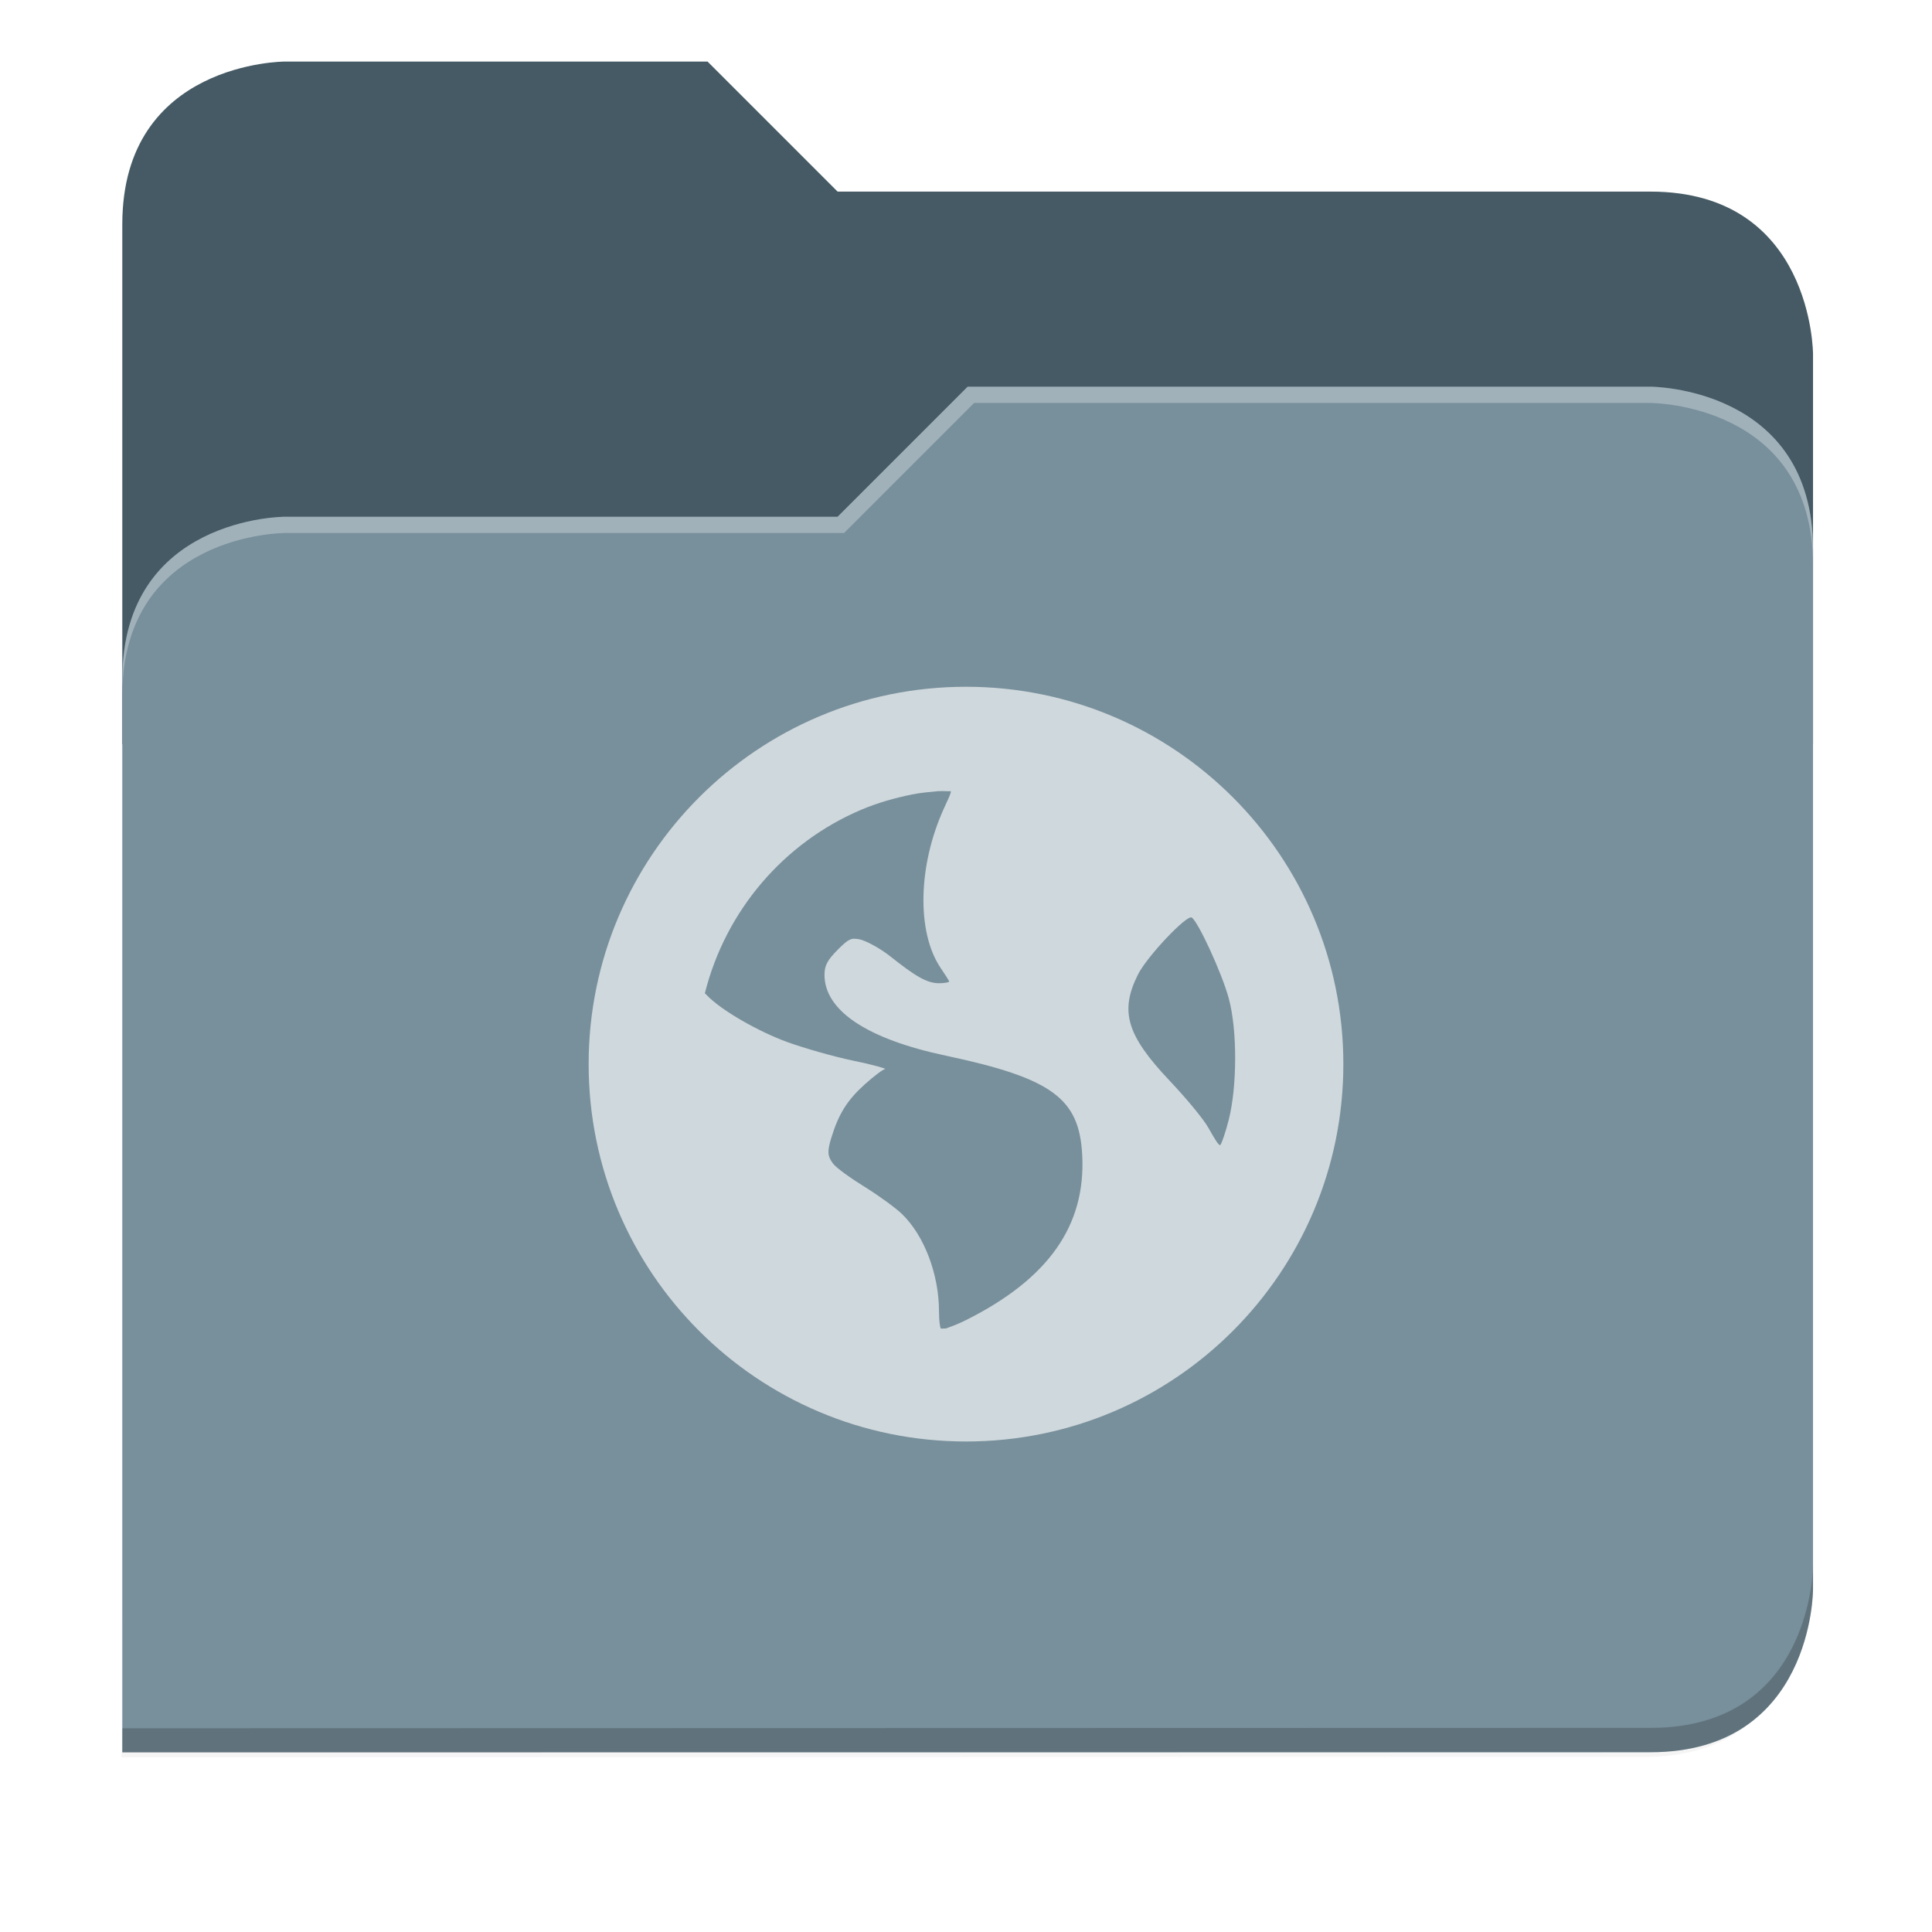 <svg xmlns="http://www.w3.org/2000/svg" xmlns:xlink="http://www.w3.org/1999/xlink" width="256" height="256" version="1.1" viewBox="0 0 67.73 67.73">
 <defs>
  <!-- drop shadow -->
  <filter id="drop_shadow" width="1.024" height="1.024" x="-.01" y="-.01" style="color-interpolation-filters:sRGB">
   <feGaussianBlur id="feGaussianBlur1304" stdDeviation="2.08"/>
  </filter>

  <!-- primary shadow -->
  <clipPath id="primary_shadow_clip" clipPathUnits="userSpaceOnUse">
   <path style="fill:#78909c" d="M 192,-164 H 88 c 0,0 -40,0 -40,40 V 4 h 416 v -96 c 0,0 0,-40 -40,-40 H 224 Z"/>
  </clipPath>
  <filter id="primary_shadow" width="1.217" height="1.269" x="-.11" y="-.13" style="color-interpolation-filters:sRGB">
   <feGaussianBlur id="feGaussianBlur1531" stdDeviation="18.8"/>
  </filter>
 </defs>

 <path id="drop_shadow"        fill="#000"    filter="url(#drop_shadow)"    opacity="0.2" d="m 88,-162 c 0,0 -40,0 -40,40 l -0.035,128 h 0.033 l -0.033,248.094 376.035,-0.094 c 40,0 40,-40 40,-40 v -208 -48 -48 c 0,0 0,-40 -40,-40 h -200 l -32,-32 z" transform="matrix(0.142,0,0,0.142,-2.551,25.525)"/>
 <path id="secondary"          fill="#455a64" filter="none"                 opacity="1.0" d="m 24.805,2.158 h -14.818 c 0,0 -5.699,0 -5.699,5.699 v 18.237 h 59.271 v -13.678 c 0,0 0,-5.699 -5.699,-5.699 h -28.496 z"/>
 <path id="primary_shadow"     fill="#000"    filter="url(#primary_shadow)" opacity="0.1" clip-path="url(#primary_shadow_clip)" d="m 256,-80 -32,32 h -136 c 0,0 -40,0 -40,40 v 264 h 376 c 40,0 40,-40 40,-40 v -256 c 0,-40 -40,-40 -40,-40 z" transform="matrix(0.142,0,0,0.142,-2.551,25.525)"/>
 <path id="primary"            fill="#78909c" filter="none"                 opacity="1.0" d="m 33.923,13.556 -4.559,4.559 h -19.377 c 0,0 -5.699,0 -5.699,5.699 v 37.614 h 53.572 c 5.699,0 5.699,-5.699 5.699,-5.699 v -36.474 c 0,-5.699 -5.699,-5.699 -5.699,-5.699 z"/>
 <path id="highlighing_shadow" fill="#000"    filter="none"                 opacity="0.2" d="m 63.559,54.875 c 0,0 0,5.699 -5.699,5.699 l -53.571,0.013 -5.69e-4,0.855 53.572,-0.013 c 5.699,0 5.699,-5.699 5.699,-5.699 z"/>
 <path id="highlighting"       fill="#ffffff" filter="none"                 opacity="0.3" d="m 33.923,13.556 -4.559,4.559 h -19.377 c 0,0 -5.699,0 -5.699,5.699 v 0.57 c 0,-5.699 5.699,-5.699 5.699,-5.699 h 19.604 l 4.559,-4.559 h 23.71 c 0,0 5.699,0 5.699,5.699 v -0.57 c 0,-5.699 -5.699,-5.699 -5.699,-5.699 z"/>
 <path id="network"            fill="#cfd8dc" d="m 33.865,24.076 c -7.306,0 -13.229,5.923 -13.229,13.229 0,7.306 5.923,13.229 13.229,13.229 7.306,0 13.229,-5.923 13.229,-13.229 0,-7.306 -5.923,-13.229 -13.229,-13.229 z m -0.945,3.661 c 0.126,-0.013 0.286,0.008 0.413,0 0.015,0.06 -0.092,0.276 -0.236,0.591 -0.918,2.006 -0.97,4.355 -0.118,5.61 0.154,0.228 0.295,0.444 0.295,0.472 0,0.028 -0.166,0.059 -0.354,0.059 -0.441,0 -0.859,-0.269 -1.713,-0.945 -0.379,-0.3 -0.872,-0.552 -1.063,-0.591 -0.3,-0.06 -0.38,-0.034 -0.768,0.354 -0.361,0.361 -0.472,0.555 -0.472,0.886 0,1.253 1.487,2.249 4.252,2.835 3.754,0.796 4.68,1.51 4.783,3.484 0.13,2.476 -1.188,4.342 -4.075,5.787 -0.345,0.173 -0.564,0.24 -0.709,0.295 -0.064,-0.006 -0.113,0.006 -0.177,0 -0.025,-0.077 -0.059,-0.254 -0.059,-0.591 0,-1.315 -0.518,-2.668 -1.299,-3.425 -0.21,-0.203 -0.797,-0.634 -1.299,-0.945 -0.503,-0.311 -1.009,-0.673 -1.122,-0.827 -0.187,-0.256 -0.203,-0.413 -0.059,-0.886 0.262,-0.863 0.574,-1.344 1.181,-1.89 0.318,-0.286 0.638,-0.526 0.709,-0.532 0.07,-0.006 -0.407,-0.149 -1.122,-0.295 -0.715,-0.147 -1.762,-0.454 -2.303,-0.65 -0.989,-0.358 -2.325,-1.11 -2.835,-1.654 -0.022,-0.023 -0.04,-0.039 -0.059,-0.059 0.73,-2.907 2.777,-5.289 5.492,-6.437 0.568,-0.24 1.154,-0.405 1.772,-0.532 0.308,-0.063 0.627,-0.086 0.945,-0.118 z m 8.858,4.429 c 0.222,0.137 1.06,1.95 1.299,2.835 0.309,1.142 0.287,3.118 0,4.252 -0.109,0.432 -0.249,0.836 -0.295,0.886 -0.046,0.05 -0.215,-0.239 -0.413,-0.591 -0.198,-0.351 -0.832,-1.098 -1.358,-1.654 -1.52,-1.604 -1.759,-2.441 -1.122,-3.721 0.321,-0.645 1.718,-2.114 1.89,-2.008 z"/>
</svg>
